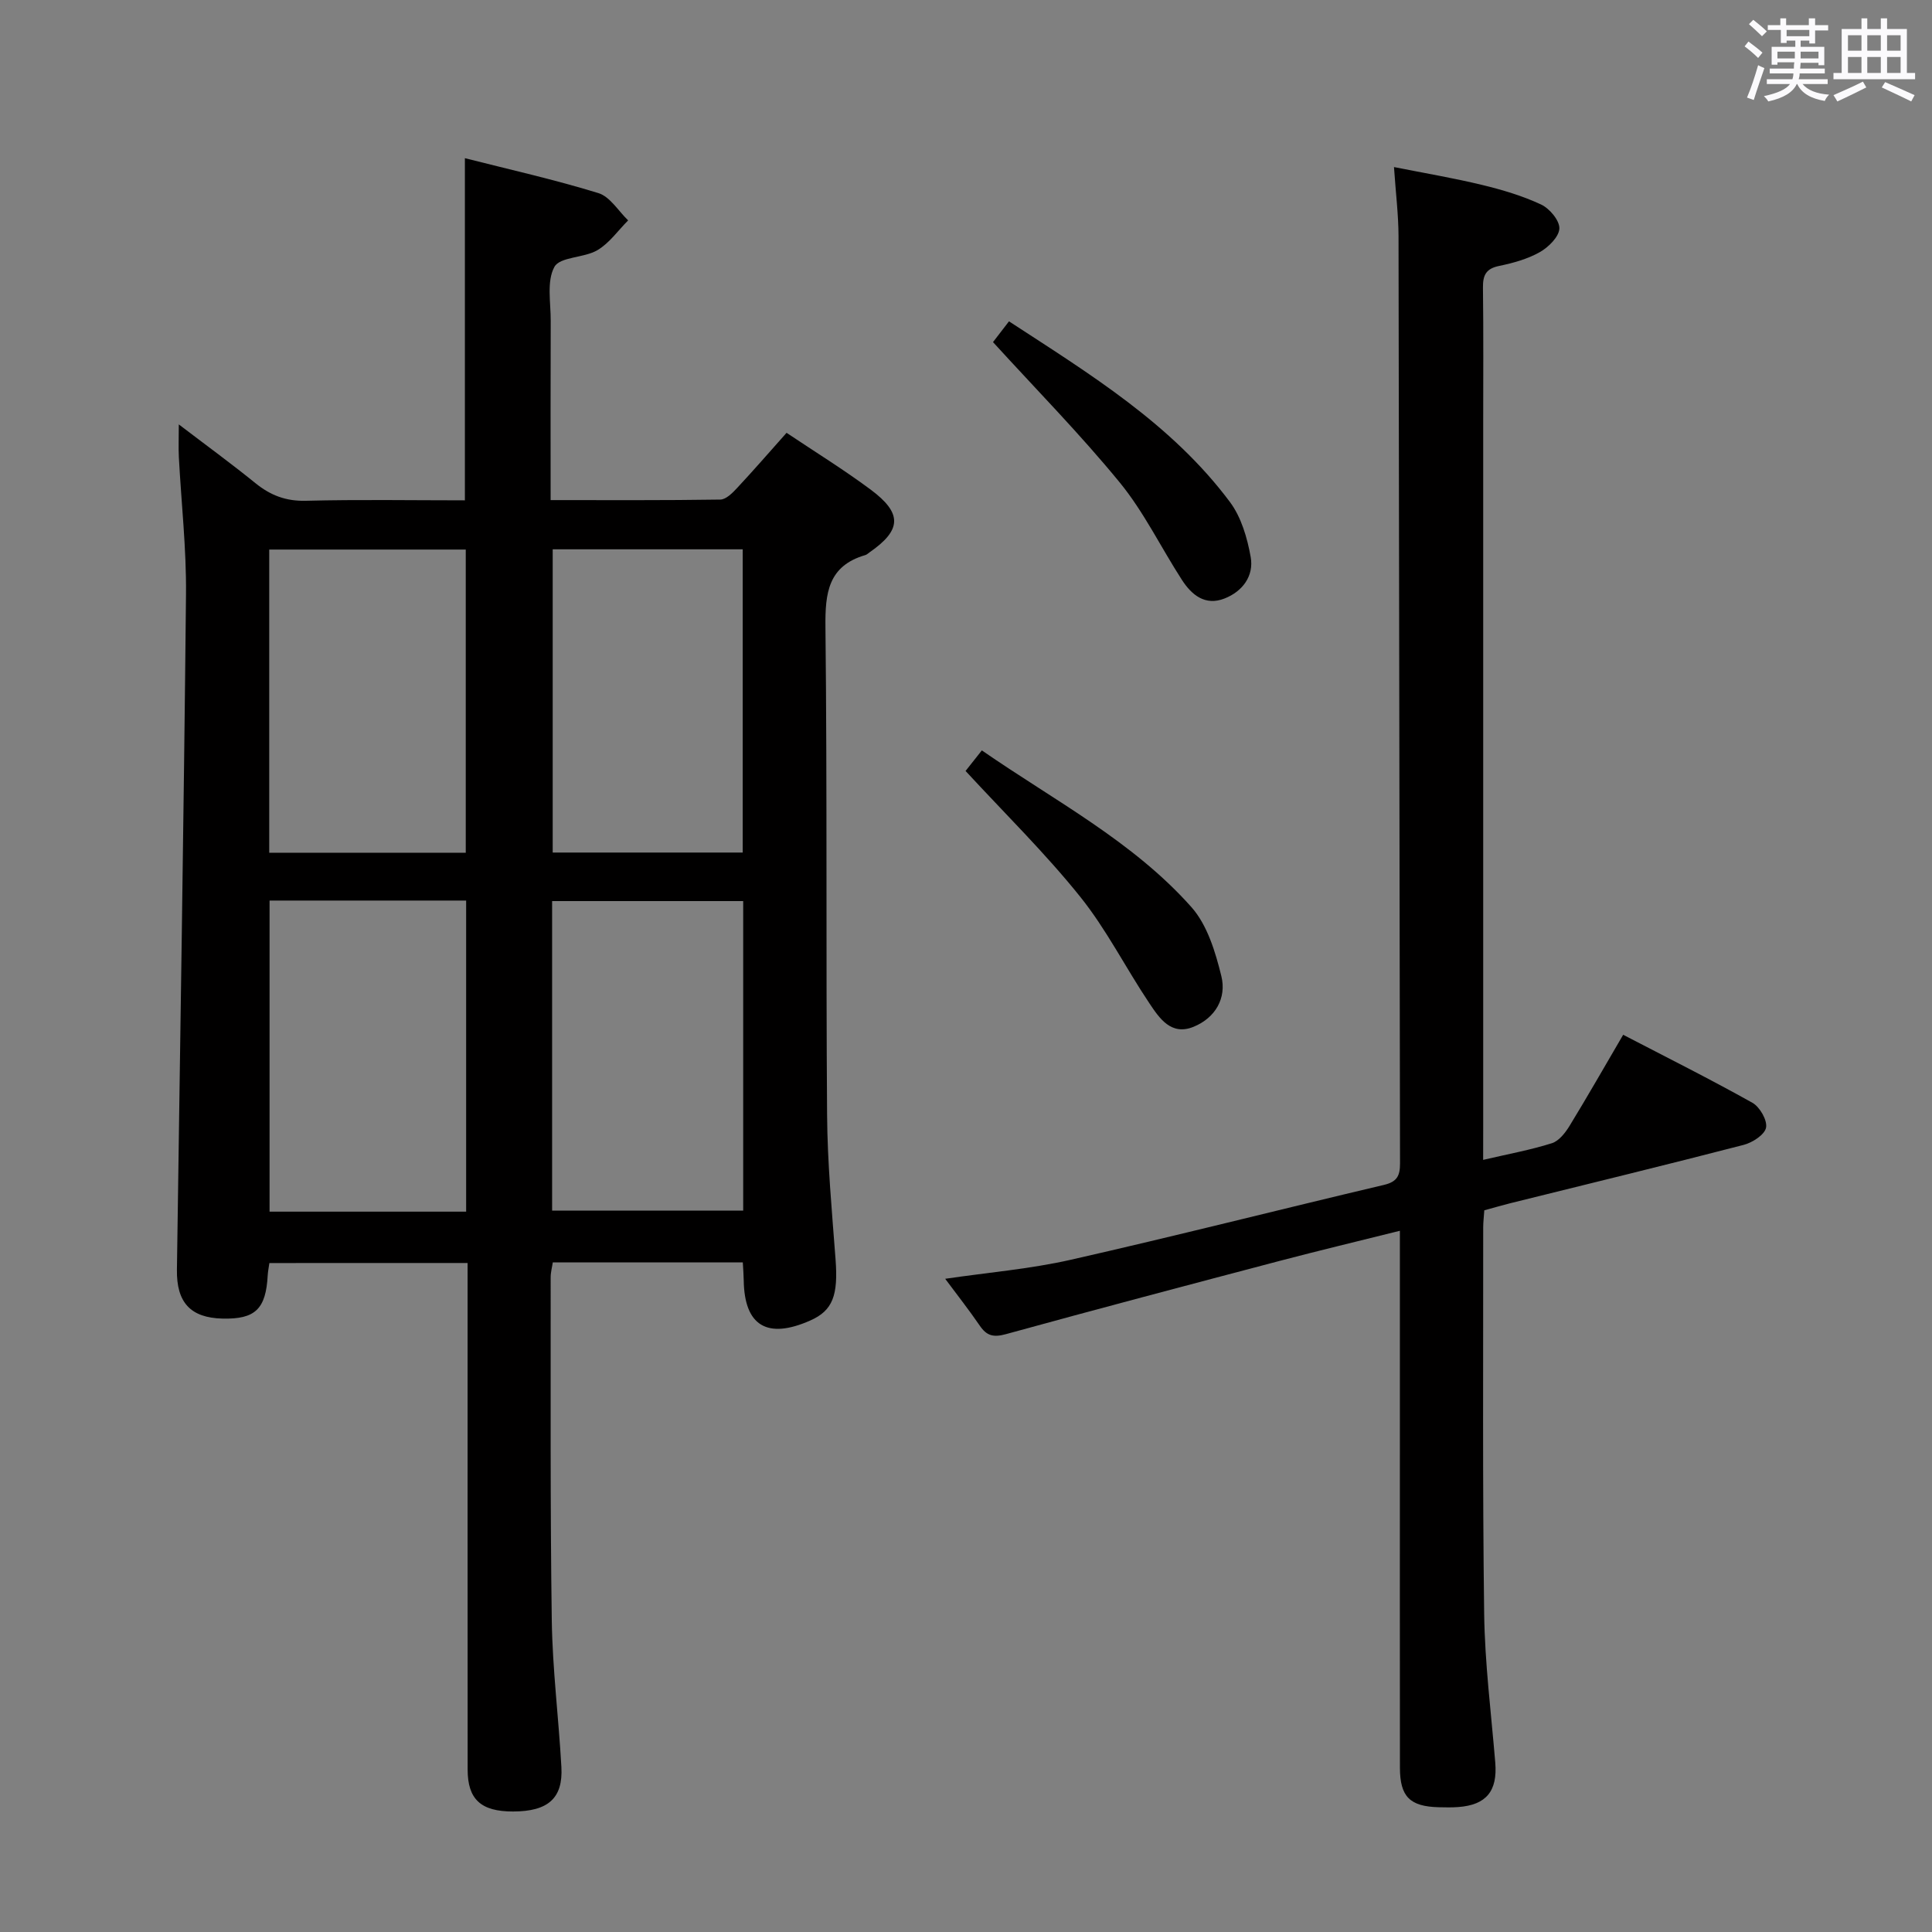 <svg enable-background="new 0 0 400 400" viewBox="0 0 400 400" xmlns="http://www.w3.org/2000/svg"><rect x="0" y="0" width="400" height="400" fill="#808080" stroke="none"/><path d="m361.2 9.6.8-1c.9.7 1.9 1.4 2.9 2.3l-.9 1.1c-1-1-2-1.8-2.8-2.4zm.5 10.6c.9-2.1 1.6-4.3 2.3-6.7.4.2.8.4 1.3.6-.7 2.1-1.5 4.3-2.2 6.6zm.4-15.2.9-.9c1 .8 2 1.6 2.8 2.4l-1 1c-.9-.9-1.8-1.7-2.7-2.5zm12.5-1.2h1.2v1.4h2.7v1.1h-2.7v2.7h-1.2v-.6h-1.8v1.3h4.9v3.8h-1.2v-.5h-3.7c0 .4-.1.9-.1 1.2h5.1v1h-5.2c0 .5-.1.9-.2 1.2h6v1h-5.2c1.1 1.3 2.9 2 5.5 2.2-.4.4-.7.8-.9 1.3-2.9-.5-4.8-1.6-5.7-3.5h-.1c-.8 1.7-2.7 2.9-5.9 3.6-.2-.4-.6-.8-.9-1.1 2.8-.6 4.6-1.4 5.4-2.5h-4.8v-1h5.3c.1-.3.2-.7.2-1.2h-4.9v-1h5c0-.4 0-.8.1-1.3h-3.5v.5h-1.2v-3.7h4.9v-1.3h-1.8v.5h-1.2v-2.7h-2.7v-1h2.6v-1.4h1.2v1.4h4.7v-1.4zm-6.6 8.3h3.6c0-.4 0-.9 0-1.4h-3.6zm1.9-4.6h4.7v-1.3h-4.7zm6.6 3.2h-3.7v1.4h3.7z" fill="#fbfafc"/><path d="m385.3 3.8h1.3v2.2h2.8v-2.2h1.3v2.2h4.1v9.1h1.7v1.3h-16.9v-1.3h1.7v-9.1h4.1v-2.2zm.4 13.1.7 1.2c-1.8.9-3.8 1.9-6 2.9-.2-.4-.5-.8-.8-1.3 2.3-1 4.3-1.9 6.1-2.8zm-3.1-6.4h2.8v-3.2h-2.8zm0 4.6h2.8v-3.3h-2.8zm4-4.6h2.8v-3.2h-2.8zm0 4.6h2.8v-3.3h-2.8zm3.7 1.9c2.1.9 4.1 1.8 6.1 2.7l-.7 1.3c-2.2-1.1-4.2-2-6.1-2.9zm3.2-9.7h-2.8v3.2h2.8v-3.1zm-2.8 7.8h2.8v-3.3h-2.8z" fill="#fbfafc"/><g fill="#010000"><path d="m55.77 261.5c-.12.89-.29 1.69-.34 2.49-.37 7.04-2.58 9.17-9.37 9.01-6.61-.16-9.53-3.33-9.43-10.12.66-46.62 1.42-93.24 1.88-139.86.09-9.45-.98-18.91-1.48-28.37-.1-1.94-.01-3.88-.01-6.78 5.69 4.34 10.88 8.12 15.86 12.16 3.11 2.52 6.31 3.76 10.45 3.65 10.95-.28 21.92-.09 32.92-.09 0-23.78 0-46.99 0-70.84 9.17 2.33 18.52 4.42 27.64 7.23 2.41.74 4.13 3.7 6.16 5.65-2.1 2.1-3.89 4.71-6.37 6.17-2.77 1.63-7.74 1.34-8.9 3.46-1.63 2.98-.74 7.4-.76 11.2-.05 12.14-.02 24.3-.02 37.08 11.92 0 23.53.07 35.14-.11 1.19-.02 2.54-1.39 3.5-2.43 3.39-3.63 6.65-7.39 10.21-11.39 5.9 3.95 11.83 7.61 17.4 11.75 6.64 4.94 6.43 8.39-.25 13.02-.27.19-.53.45-.84.54-7.72 2.25-8.34 7.87-8.26 14.92.37 33.66.09 67.33.34 100.99.07 9.96 1 19.92 1.75 29.87.57 7.49-.57 10.63-5.22 12.69-8.93 3.96-13.66 1.1-13.79-8.33-.02-1.14-.11-2.27-.19-3.7-13.13 0-26.06 0-39.34 0-.14.97-.45 2.06-.44 3.15.03 23.66-.11 47.33.23 70.99.15 10.13 1.43 20.23 1.99 30.35.36 6.48-2.77 9.19-10.01 9.2-6.63.01-9.4-2.49-9.4-8.69-.02-32.83-.01-65.66-.01-98.49 0-1.99 0-3.97 0-6.38-13.66.01-27.06.01-41.04.01zm40.74-10.64c0-21.73 0-42.93 0-64.41-13.7 0-27.08 0-40.7 0v64.41zm-.08-74.31c0-21.31 0-42 0-62.77-13.77 0-27.15 0-40.69 0v62.77zm57.44 10.01c-13.54 0-26.58 0-39.56 0v64.08h39.56c0-21.46 0-42.58 0-64.08zm-39.44-72.83v62.78h39.34c0-21.05 0-41.78 0-62.78-13.29 0-26.34 0-39.34 0z"/><path d="m307.07 240.14c5.27-1.23 9.84-2.06 14.23-3.45 1.48-.47 2.8-2.18 3.69-3.64 3.71-6.07 7.23-12.25 11.07-18.81 9.22 4.79 18.1 9.23 26.76 14.08 1.53.86 3.12 3.63 2.82 5.15-.29 1.47-2.82 3.1-4.65 3.57-16.06 4.16-32.18 8.07-48.28 12.07-1.75.44-3.48.95-5.4 1.47-.08 1.28-.23 2.41-.23 3.55.02 26.66-.15 53.32.2 79.97.14 10.29 1.45 20.56 2.3 30.84.48 5.88-1.85 8.76-7.67 9.19-1.33.1-2.67.07-4 .04-6-.15-8.06-2.16-8.07-8.18-.03-22.66-.01-45.32-.01-67.98 0-14.14 0-28.29 0-43.19-8.66 2.16-16.81 4.11-24.91 6.24-18.9 4.98-37.8 9.97-56.65 15.16-2.55.7-3.96.38-5.4-1.73-2.24-3.27-4.7-6.4-7.18-9.73 8.88-1.31 17.58-2.03 26.01-3.94 21.67-4.91 43.21-10.4 64.84-15.5 2.74-.65 3.32-1.92 3.32-4.45-.13-63.98-.18-127.96-.31-191.93-.01-4.46-.57-8.91-.94-14.35 6.45 1.28 12.38 2.28 18.21 3.69 4.17 1.01 8.37 2.25 12.24 4.06 1.76.82 3.85 3.31 3.79 4.97-.07 1.72-2.26 3.88-4.05 4.89-2.55 1.44-5.53 2.26-8.43 2.86-2.73.56-3.37 1.94-3.34 4.49.12 9.5.05 18.99.05 28.49v145.46c-.01 1.96-.01 3.94-.01 6.64z"/><path d="m199.91 159.62c.81-1.03 1.91-2.41 3.37-4.26 15.03 10.41 31.26 18.8 43.4 32.46 3.29 3.71 4.96 9.28 6.19 14.28 1.11 4.53-1.22 8.63-5.74 10.48-4.67 1.92-7.1-1.78-9.18-4.89-4.89-7.29-8.87-15.27-14.34-22.07-7.24-9.02-15.55-17.17-23.7-26z"/><path d="m205.59 70.83c.67-.87 1.85-2.41 3.31-4.3 16.71 10.9 33.66 21.22 45.74 37.4 2.35 3.14 3.59 7.43 4.3 11.38.7 3.93-1.67 7.14-5.43 8.61-3.99 1.56-6.78-.73-8.8-3.85-4.33-6.69-7.85-14.02-12.85-20.14-8.19-10.01-17.3-19.27-26.27-29.1z"/></g></svg>